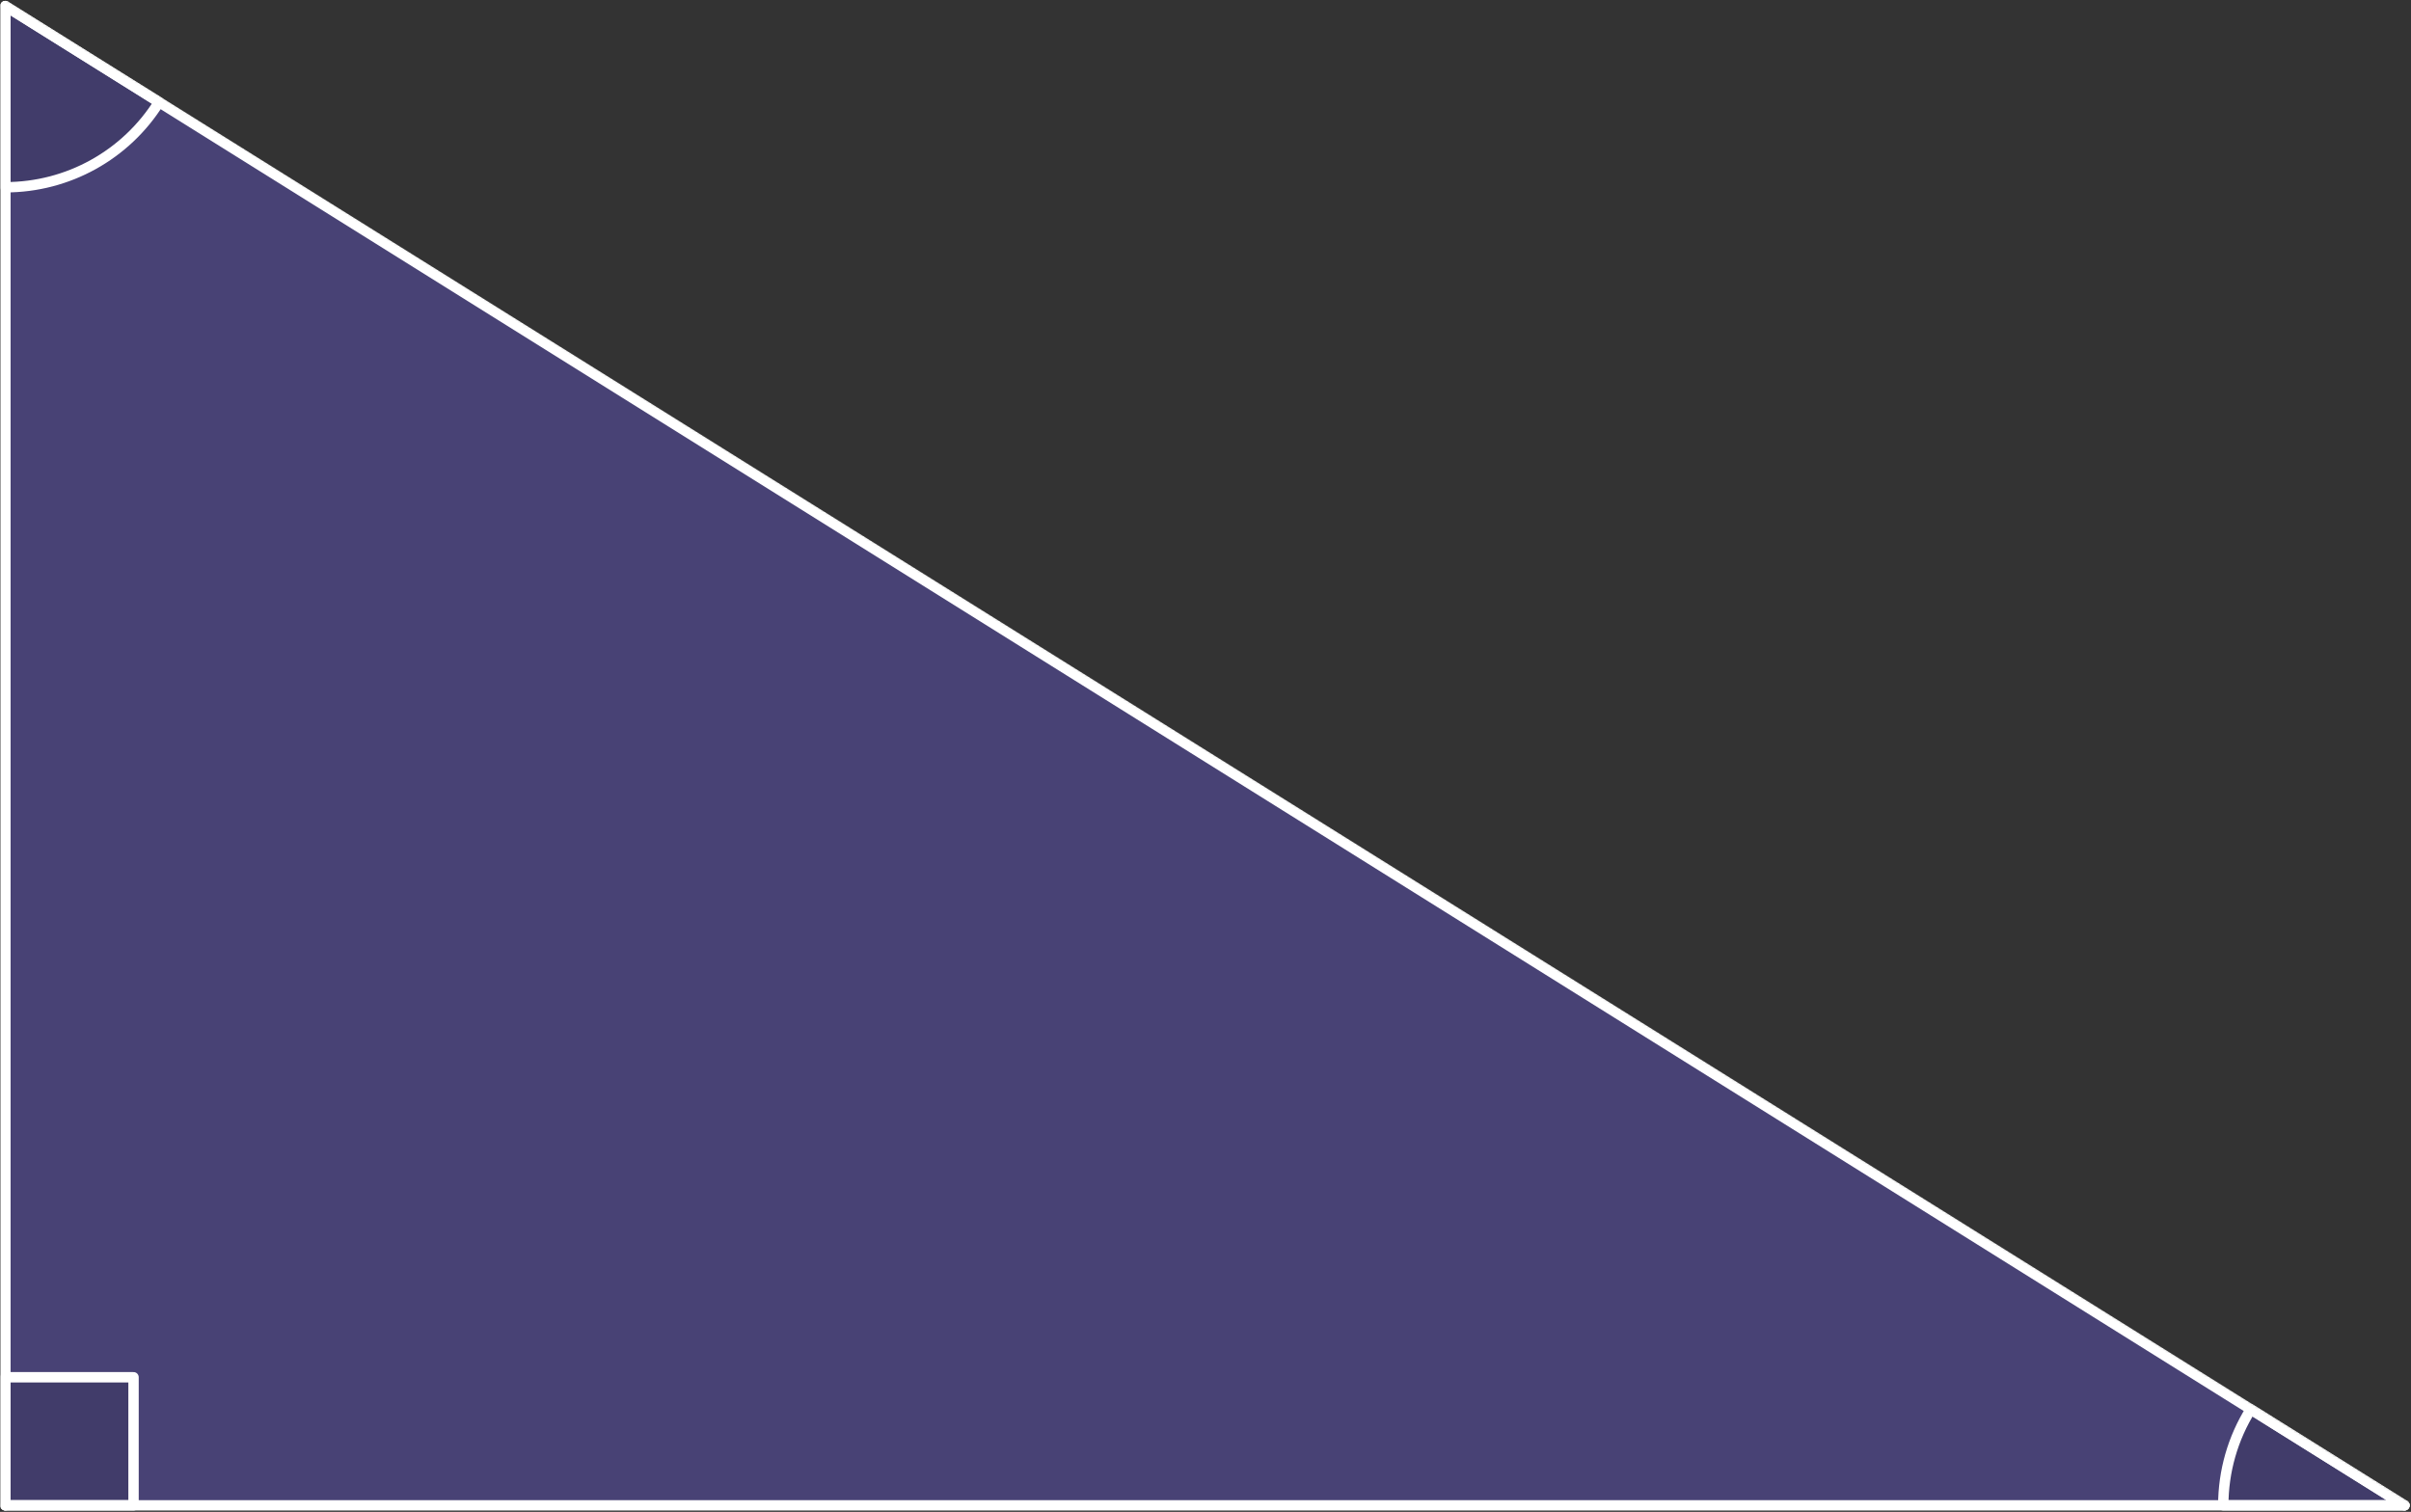 <svg width="995" height="624" viewBox="0 0 995 624" fill="none" xmlns="http://www.w3.org/2000/svg">
<rect x="0" y="0" width="995" height="624" fill="#333333" stroke="none"/>
<mask id="mask0_1_692" style="mask-type:alpha" maskUnits="userSpaceOnUse" x="0" y="0" width="995" height="624">
<path d="M0 0V2V624H995V623V621.5V620L4 0.5L3 0H0Z" fill="#D9D9D9"/>
</mask>
<g mask="url(#mask0_1_692)">
<mask id="mask1_1_692" style="mask-type:luminance" maskUnits="userSpaceOnUse" x="-105" y="-72" width="1194" height="820">
<path d="M-105 -72V748H1088.86V-72H-105Z" fill="white"/>
</mask>
<g mask="url(#mask1_1_692)">
<path d="M2.236 621.311H992.305L2.236 2.513V621.311Z" fill="#5C4FB0" fill-opacity="0.53"/>
</g>
<mask id="mask2_1_692" style="mask-type:luminance" maskUnits="userSpaceOnUse" x="-105" y="-72" width="1194" height="820">
<path d="M-105 -72V748H1088.86V-72H-105Z" fill="white"/>
</mask>
<g mask="url(#mask2_1_692)">
<path d="M2.236 621.311H55.109V568.447H2.236V621.311Z" fill="black" fill-opacity="0.102"/>
</g>
<mask id="mask3_1_692" style="mask-type:luminance" maskUnits="userSpaceOnUse" x="-105" y="-72" width="1194" height="820">
<path d="M-105 -72V748H1088.86V-72H-105Z" fill="white"/>
</mask>
<g mask="url(#mask3_1_692)">
<path d="M2.236 621.311H55.109V568.447H2.236V621.311Z" stroke="white" stroke-width="4.282" stroke-miterlimit="10" stroke-linecap="round" stroke-linejoin="round"/>
</g>
<mask id="mask4_1_692" style="mask-type:luminance" maskUnits="userSpaceOnUse" x="-105" y="-72" width="1194" height="820">
<path d="M-105 -72V748H1088.86V-72H-105Z" fill="white"/>
</mask>
<g mask="url(#mask4_1_692)">
<path d="M928.898 581.682C921.47 593.571 917.532 607.304 917.532 621.311H992.305L928.898 581.682Z" fill="black" fill-opacity="0.102"/>
</g>
<mask id="mask5_1_692" style="mask-type:luminance" maskUnits="userSpaceOnUse" x="-105" y="-72" width="1194" height="820">
<path d="M-105 -72V748H1088.86V-72H-105Z" fill="white"/>
</mask>
<g mask="url(#mask5_1_692)">
<path d="M928.898 581.682C921.47 593.571 917.532 607.304 917.532 621.311H992.305L928.898 581.682Z" stroke="white" stroke-width="4.282" stroke-miterlimit="10" stroke-linecap="round" stroke-linejoin="round"/>
</g>
<mask id="mask6_1_692" style="mask-type:luminance" maskUnits="userSpaceOnUse" x="-105" y="-72" width="1194" height="820">
<path d="M-105 -72V748H1088.86V-72H-105Z" fill="white"/>
</mask>
<g mask="url(#mask6_1_692)">
<path d="M2.236 77.285C28.017 77.285 51.979 64.003 65.642 42.142L2.236 2.513V77.285Z" fill="black" fill-opacity="0.102"/>
</g>
<mask id="mask7_1_692" style="mask-type:luminance" maskUnits="userSpaceOnUse" x="-105" y="-72" width="1194" height="820">
<path d="M-105 -72V748H1088.86V-72H-105Z" fill="white"/>
</mask>
<g mask="url(#mask7_1_692)">
<path d="M2.236 77.285C28.017 77.285 51.979 64.003 65.642 42.142L2.236 2.513V77.285Z" stroke="white" stroke-width="4.282" stroke-miterlimit="10" stroke-linecap="round" stroke-linejoin="round"/>
</g>
<mask id="mask8_1_692" style="mask-type:luminance" maskUnits="userSpaceOnUse" x="-105" y="-72" width="1194" height="820">
<path d="M-105 -72V748H1088.86V-72H-105Z" fill="white"/>
</mask>
<g mask="url(#mask8_1_692)">
<path d="M2.236 2.513V621.311" stroke="white" stroke-width="4.282" stroke-miterlimit="10" stroke-linecap="round" stroke-linejoin="round"/>
</g>
<mask id="mask9_1_692" style="mask-type:luminance" maskUnits="userSpaceOnUse" x="-105" y="-72" width="1194" height="820">
<path d="M-105 -72V748H1088.86V-72H-105Z" fill="white"/>
</mask>
<g mask="url(#mask9_1_692)">
<path d="M992.305 621.311L2.236 2.513" stroke="white" stroke-width="4.282" stroke-miterlimit="10" stroke-linecap="round" stroke-linejoin="round"/>
</g>
<mask id="mask10_1_692" style="mask-type:luminance" maskUnits="userSpaceOnUse" x="-105" y="-72" width="1194" height="820">
<path d="M-105 -72V748H1088.86V-72H-105Z" fill="white"/>
</mask>
<g mask="url(#mask10_1_692)">
<path d="M2.236 621.311H992.305" stroke="white" stroke-width="4.282" stroke-miterlimit="10" stroke-linecap="round" stroke-linejoin="round"/>
</g>
</g>
</svg>
